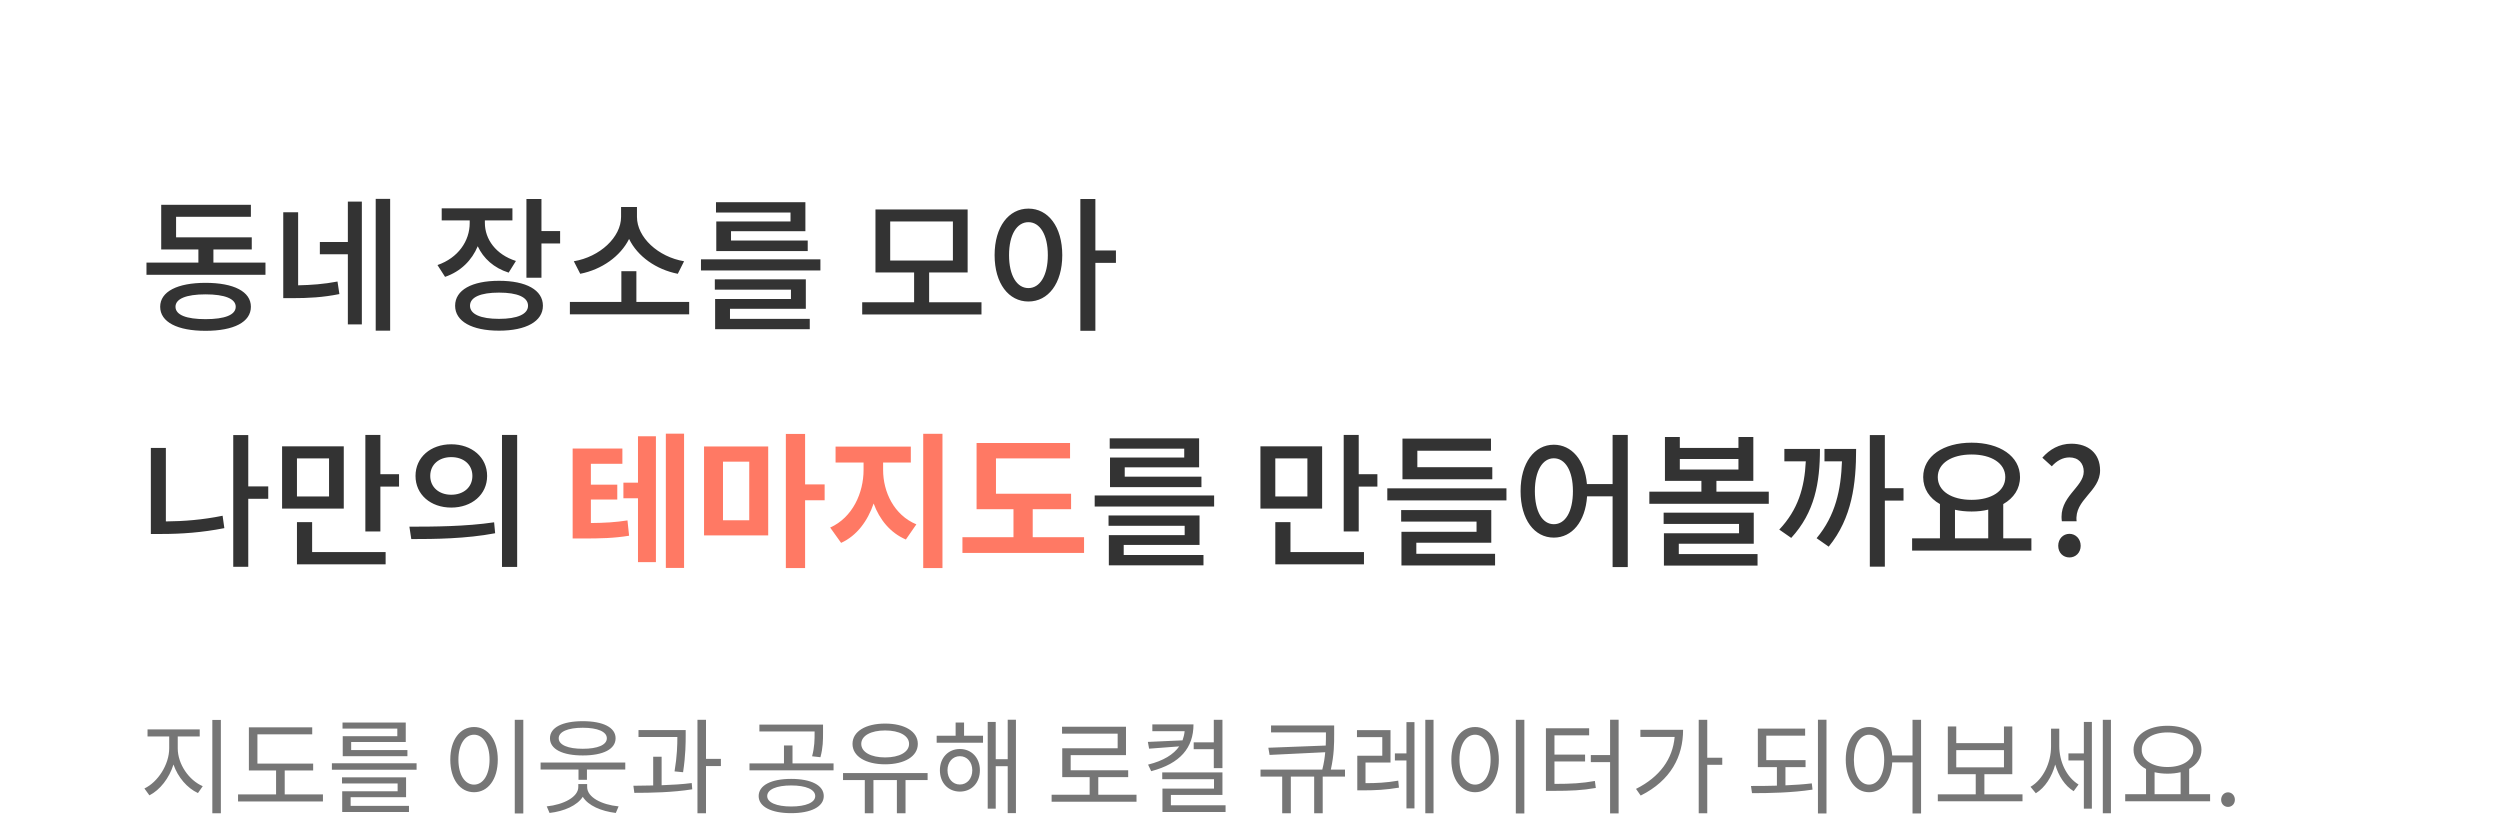 <svg width="360" height="120" viewBox="0 0 360 120" fill="none" xmlns="http://www.w3.org/2000/svg">
<g clip-path="url(#clip0_893:34236)">
<path d="M29.597 45.958C26.825 45.958 25.271 45.349 25.271 44.173C25.271 43.018 26.825 42.388 29.597 42.388C32.369 42.388 33.944 43.018 33.944 44.173C33.944 45.349 32.369 45.958 29.597 45.958ZM29.597 40.729C25.544 40.729 23.066 41.989 23.066 44.173C23.066 46.378 25.544 47.638 29.597 47.638C33.671 47.638 36.128 46.378 36.128 44.173C36.128 41.989 33.671 40.729 29.597 40.729ZM30.731 37.81V35.92H36.254V34.177H25.355V31.216H36.128V29.494H23.213V35.92H28.568V37.81H21.092V39.574H38.228V37.81H30.731ZM42.93 30.565H40.788V42.934H42.069C44.4 42.934 46.479 42.829 48.873 42.346L48.6 40.54C46.605 40.918 44.82 41.044 42.93 41.086V30.565ZM50.091 34.849H46.059V36.613H50.091V46.714H52.107V29.032H50.091V34.849ZM54.102 28.633V47.617H56.181V28.633H54.102ZM74.294 37.579C71.397 36.655 69.822 34.45 69.822 32.098V31.741H73.79V29.998H63.605V31.741H67.638V32.119C67.638 34.702 65.978 37.138 62.996 38.167L64.088 39.868C66.356 39.091 67.953 37.474 68.793 35.458C69.612 37.222 71.124 38.587 73.245 39.259L74.294 37.579ZM71.859 45.916C69.213 45.916 67.68 45.244 67.68 44.026C67.68 42.787 69.213 42.136 71.859 42.136C74.504 42.136 76.037 42.787 76.037 44.026C76.037 45.244 74.504 45.916 71.859 45.916ZM71.859 40.435C67.953 40.435 65.537 41.758 65.537 44.026C65.537 46.273 67.953 47.617 71.859 47.617C75.764 47.617 78.18 46.273 78.18 44.026C78.18 41.758 75.764 40.435 71.859 40.435ZM77.969 33.274V28.654H75.806V39.994H77.969V35.059H80.657V33.274H77.969ZM98.506 37.621C94.768 36.991 91.723 34.177 91.723 31.237V29.809H89.434V31.237C89.434 34.156 86.389 36.991 82.63 37.621L83.554 39.427C86.641 38.818 89.329 36.928 90.589 34.408C91.807 36.928 94.495 38.818 97.603 39.427L98.506 37.621ZM91.639 43.48V39.049H89.476V43.48H82.063V45.265H99.241V43.48H91.639ZM113.834 31.888H103.145V36.151H116.312V34.639H105.266V33.295H115.976V29.116H103.103V30.607H113.834V31.888ZM105.119 44.467H116.039V40.225H102.935V41.716H113.897V43.06H102.977V47.407H116.606V45.916H105.119V44.467ZM100.94 37.348V38.944H118.139V37.348H100.94ZM128.188 31.888H137.218V37.516H128.188V31.888ZM133.795 43.522V39.238H139.339V30.166H126.067V39.238H131.632V43.522H124.156V45.286H141.334V43.522H133.795ZM148.095 41.485C146.436 41.485 145.302 39.7 145.302 36.739C145.302 33.778 146.436 31.993 148.095 31.993C149.733 31.993 150.888 33.778 150.888 36.739C150.888 39.7 149.733 41.485 148.095 41.485ZM148.095 30.04C145.26 30.04 143.223 32.644 143.223 36.739C143.223 40.834 145.26 43.417 148.095 43.417C150.93 43.417 152.967 40.834 152.967 36.739C152.967 32.644 150.93 30.04 148.095 30.04ZM160.695 36.067H157.734V28.654H155.571V47.638H157.734V37.852H160.695V36.067ZM23.885 64.502H21.722V76.892H23.297C26.153 76.892 29.093 76.682 32.306 76.052L32.054 74.267C29.177 74.855 26.447 75.065 23.885 75.086V64.502ZM38.627 70.046H35.75V62.654H33.587V81.617H35.75V71.831H38.627V70.046ZM47.382 71.495H42.762V66.014H47.382V71.495ZM49.503 64.271H40.62V73.238H49.503V64.271ZM44.946 75.191H42.762V81.26H55.53V79.496H44.946V75.191ZM54.774 68.282V62.633H52.611V76.535H54.774V70.067H57.462V68.282H54.774ZM64.979 63.977C62.018 63.977 59.834 65.846 59.834 68.534C59.834 71.222 62.018 73.091 64.979 73.091C67.94 73.091 70.145 71.222 70.145 68.534C70.145 65.846 67.94 63.977 64.979 63.977ZM64.979 65.825C66.743 65.825 68.024 66.875 68.024 68.534C68.024 70.172 66.743 71.243 64.979 71.243C63.236 71.243 61.955 70.172 61.955 68.534C61.955 66.875 63.236 65.825 64.979 65.825ZM72.287 62.633V81.638H74.471V62.633H72.287ZM59.225 77.627C62.585 77.627 67.121 77.585 71.3 76.787L71.153 75.212C67.079 75.821 62.354 75.842 58.952 75.842L59.225 77.627ZM170.529 65.888H159.84V70.151H173.007V68.639H161.961V67.295H172.671V63.116H159.798V64.607H170.529V65.888ZM161.814 78.467H172.734V74.225H159.63V75.716H170.592V77.06H159.672V81.407H173.301V79.916H161.814V78.467ZM157.635 71.348V72.944H174.834V71.348H157.635ZM188.264 71.495H183.644V66.014H188.264V71.495ZM190.385 64.271H181.502V73.238H190.385V64.271ZM185.828 75.191H183.644V81.26H196.412V79.496H185.828V75.191ZM195.656 68.282V62.633H193.493V76.535H195.656V70.067H198.344V68.282H195.656ZM214.891 67.274H204.097V64.901H214.702V63.158H201.955V69.017H214.891V67.274ZM203.95 78.152H214.744V73.448H201.766V75.107H212.623V76.577H201.808V81.428H215.29V79.748H203.95V78.152ZM199.771 70.319V72.062H216.928V70.319H199.771ZM223.751 75.485C222.134 75.485 221.021 73.721 221.021 70.718C221.021 67.778 222.134 65.993 223.751 65.993C225.389 65.993 226.502 67.778 226.502 70.718C226.502 73.721 225.389 75.485 223.751 75.485ZM232.214 62.633V69.71H228.518C228.224 66.224 226.292 64.04 223.751 64.04C220.958 64.04 218.963 66.644 218.963 70.718C218.963 74.834 220.958 77.417 223.751 77.417C226.355 77.417 228.287 75.149 228.539 71.474H232.214V81.659H234.398V62.633H232.214ZM241.747 78.299H252.541V73.826H239.563V75.443H250.42V76.787H239.605V81.449H253.087V79.79H241.747V78.299ZM241.894 66.098H250.336V67.61H241.894V66.098ZM247.165 70.802V69.248H252.478V62.927H250.336V64.502H241.894V62.927H239.752V69.248H245.002V70.802H237.505V72.545H254.704V70.802H247.165ZM256.949 64.649V66.434H260.036C259.847 70.235 258.923 73.385 256.214 76.262L257.936 77.459C261.317 73.784 262.073 69.521 262.073 64.649H256.949ZM262.724 64.649V66.434H265.244C265.097 70.529 264.32 74.225 261.59 77.501L263.333 78.719C266.714 74.582 267.281 69.626 267.281 64.649H262.724ZM274.106 70.298H271.418V62.654H269.255V81.596H271.418V72.083H274.106V70.298ZM281.517 73.406C282.252 73.574 283.071 73.658 283.911 73.658C284.751 73.658 285.57 73.574 286.305 73.385V77.522H281.517V73.406ZM283.911 65.447C286.767 65.447 288.762 66.707 288.762 68.702C288.762 70.718 286.767 71.978 283.911 71.978C281.034 71.978 279.039 70.718 279.039 68.702C279.039 66.707 281.034 65.447 283.911 65.447ZM288.468 77.522V72.587C289.98 71.726 290.883 70.382 290.883 68.702C290.883 65.678 287.943 63.746 283.911 63.746C279.858 63.746 276.939 65.678 276.939 68.702C276.939 70.382 277.842 71.747 279.354 72.587V77.522H275.343V79.286H292.521V77.522H288.468ZM296.909 75.065H299.03C298.673 71.936 302.411 70.802 302.411 67.736C302.411 65.279 300.71 63.893 298.274 63.893C296.531 63.893 295.124 64.733 294.095 65.909L295.46 67.148C296.153 66.371 297.014 65.867 298.001 65.867C299.324 65.867 300.059 66.749 300.059 67.904C300.059 70.193 296.405 71.537 296.909 75.065ZM298.001 80.273C298.904 80.273 299.618 79.58 299.618 78.593C299.618 77.606 298.904 76.871 298.001 76.871C297.077 76.871 296.384 77.606 296.384 78.593C296.384 79.58 297.077 80.273 298.001 80.273Z" fill="#333333"/>
<path d="M85.087 71.936H88.888V69.794H85.087V66.791H89.623V64.586H82.462V77.543H83.785C86.557 77.543 88.405 77.501 90.589 77.144L90.358 74.939C88.615 75.212 87.103 75.296 85.087 75.317V71.936ZM91.87 69.5H89.77V71.747H91.87V80.945H94.453V62.822H91.87V69.5ZM95.881 62.444V81.785H98.506V62.444H95.881ZM104.111 66.476H107.891V74.918H104.111V66.476ZM101.381 77.102H110.621V64.292H101.381V77.102ZM118.748 69.752H115.934V62.486H113.162V81.806H115.934V72.041H118.748V69.752ZM127.168 66.602H131.158V64.313H120.322V66.602H124.354V67.673C124.354 70.97 122.779 74.519 119.545 75.968L121.12 78.173C123.388 77.144 124.942 75.023 125.803 72.503C126.664 74.834 128.197 76.724 130.444 77.69L131.956 75.506C128.722 74.162 127.168 70.823 127.168 67.673V66.602ZM132.943 62.465V81.806H135.715V62.465H132.943ZM148.712 77.354V73.322H154.235V71.096H143.42V66.014H154.088V63.788H140.627V73.322H145.94V77.354H138.59V79.622H156.104V77.354H148.712Z" fill="#FF7964"/>
<path d="M25.595 106.055H28.76V105.035H21.245V106.055H24.365V107.765C24.365 110.09 22.73 112.625 20.795 113.54L21.515 114.53C23.045 113.75 24.365 112.055 24.98 110.09C25.625 111.935 26.945 113.48 28.505 114.2L29.195 113.21C27.215 112.37 25.595 110.045 25.595 107.765V106.055ZM30.575 103.67V117.11H31.805V103.67H30.575ZM40.999 114.395V110.945H45.094V109.955H37.069V105.74H44.959V104.735H35.839V110.945H39.754V114.395H34.279V115.415H46.504V114.395H40.999ZM57.213 106.01H49.353V108.89H58.668V108.005H50.568V106.85H58.428V104.045H49.323V104.915H57.213V106.01ZM50.493 114.8H58.473V111.935H49.248V112.82H57.258V113.945H49.278V116.93H58.893V116.045H50.493V114.8ZM47.793 109.91V110.84H59.988V109.91H47.793ZM74.126 103.655V117.14H75.356V103.655H74.126ZM68.261 104.69C66.266 104.69 64.841 106.52 64.841 109.385C64.841 112.25 66.266 114.08 68.261 114.08C70.256 114.08 71.681 112.25 71.681 109.385C71.681 106.52 70.256 104.69 68.261 104.69ZM68.261 105.8C69.566 105.8 70.496 107.21 70.496 109.385C70.496 111.575 69.566 112.985 68.261 112.985C66.941 112.985 66.011 111.575 66.011 109.385C66.011 107.21 66.941 105.8 68.261 105.8ZM83.92 104.795C86.065 104.795 87.385 105.365 87.385 106.31C87.385 107.27 86.065 107.825 83.92 107.825C81.775 107.825 80.455 107.27 80.455 106.31C80.455 105.365 81.775 104.795 83.92 104.795ZM83.92 108.785C86.845 108.785 88.645 107.885 88.645 106.31C88.645 104.75 86.845 103.85 83.92 103.85C80.995 103.85 79.195 104.75 79.195 106.31C79.195 107.885 80.995 108.785 83.92 108.785ZM84.55 112.91H83.275V113.33C83.275 114.77 81.16 115.865 78.73 116.12L79.135 117.065C81.235 116.825 83.11 116 83.92 114.74C84.7 116.015 86.575 116.81 88.675 117.065L89.08 116.12C86.62 115.88 84.55 114.8 84.55 113.33V112.91ZM77.845 109.805V110.81H83.305V112.295H84.52V110.81H90.04V109.805H77.845ZM98.364 111.2C98.739 108.695 98.739 106.94 98.739 105.86V105.125H91.944V106.13H97.539C97.539 107.21 97.509 108.845 97.134 111.08L98.364 111.2ZM95.274 108.965H94.059V113.105C93.054 113.135 92.064 113.15 91.209 113.15L91.344 114.17C93.729 114.17 96.894 114.11 99.684 113.66L99.609 112.76C98.244 112.94 96.744 113.015 95.274 113.075V108.965ZM103.809 109.28H101.664V103.655H100.434V117.11H101.664V110.315H103.809V109.28ZM117.302 105.485C117.302 106.535 117.302 107.525 116.942 108.905L118.142 109.04C118.517 107.66 118.517 106.565 118.517 105.485V104.345H109.352V105.335H117.302V105.485ZM113.927 116.135C111.827 116.135 110.477 115.565 110.477 114.635C110.477 113.675 111.827 113.105 113.927 113.105C116.042 113.105 117.392 113.675 117.392 114.635C117.392 115.565 116.042 116.135 113.927 116.135ZM113.927 112.16C111.062 112.16 109.247 113.075 109.247 114.635C109.247 116.165 111.062 117.095 113.927 117.095C116.792 117.095 118.622 116.165 118.622 114.635C118.622 113.075 116.792 112.16 113.927 112.16ZM114.122 109.925V107.345H112.892V109.925H107.927V110.93H120.032V109.925H114.122ZM127.456 105.185C129.511 105.185 130.906 105.935 130.906 107.12C130.906 108.305 129.511 109.07 127.456 109.07C125.416 109.07 124.021 108.305 124.021 107.12C124.021 105.935 125.416 105.185 127.456 105.185ZM127.456 110.06C130.261 110.06 132.166 108.92 132.166 107.12C132.166 105.32 130.261 104.195 127.456 104.195C124.666 104.195 122.761 105.32 122.761 107.12C122.761 108.92 124.666 110.06 127.456 110.06ZM133.576 111.32H121.396V112.325H124.531V117.11H125.776V112.325H129.151V117.11H130.396V112.325H133.576V111.32ZM138.225 112.97C137.175 112.97 136.44 112.115 136.44 110.915C136.44 109.745 137.175 108.89 138.225 108.89C139.26 108.89 140.01 109.745 140.01 110.915C140.01 112.115 139.26 112.97 138.225 112.97ZM138.225 107.855C136.56 107.855 135.345 109.115 135.345 110.915C135.345 112.745 136.56 113.99 138.225 113.99C139.89 113.99 141.105 112.745 141.105 110.915C141.105 109.115 139.89 107.855 138.225 107.855ZM138.825 104.045H137.61V105.95H134.88V106.955H141.555V105.95H138.825V104.045ZM145.11 103.64V109.325H143.385V103.955H142.23V116.45H143.385V110.33H145.11V117.095H146.295V103.64H145.11ZM158.153 114.44V111.905H162.458V110.915H154.178V108.74H162.143V104.645H152.933V105.65H160.943V107.75H152.963V111.905H156.908V114.44H151.433V115.445H163.658V114.44H158.153ZM174.787 110.615H176.032V103.655H174.787V106.895H171.892V107.885H174.787V110.615ZM165.937 104.315V105.29H170.587C170.542 105.755 170.437 106.19 170.287 106.61L165.292 106.835L165.472 107.81L169.807 107.48C168.997 108.635 167.557 109.55 165.322 110.105L165.772 111.05C169.942 109.955 171.862 107.69 171.862 104.315H165.937ZM168.607 115.955V114.47H176.032V111.23H167.362V112.205H174.817V113.555H167.392V116.93H176.482V115.955H168.607ZM193.68 110.825H191.64C192.12 108.65 192.12 107.09 192.12 105.695V104.465H183.03V105.47H190.935V105.695C190.935 106.235 190.935 106.775 190.905 107.36L182.64 107.675L182.82 108.71L190.83 108.32C190.77 109.07 190.65 109.88 190.41 110.825H181.515V111.83H184.635V117.11H185.88V111.83H189.24V117.11H190.47V111.83H193.68V110.825ZM196.634 109.805H200.234V105.14H195.404V106.145H199.049V108.83H195.449V113.81H196.334C198.044 113.81 199.574 113.735 201.449 113.42L201.344 112.415C199.619 112.715 198.164 112.775 196.634 112.775V109.805ZM202.529 108.485H200.864V109.505H202.529V116.405H203.684V103.985H202.529V108.485ZM205.244 103.655V117.11H206.429V103.655H205.244ZM218.278 103.655V117.14H219.508V103.655H218.278ZM212.413 104.69C210.418 104.69 208.993 106.52 208.993 109.385C208.993 112.25 210.418 114.08 212.413 114.08C214.408 114.08 215.833 112.25 215.833 109.385C215.833 106.52 214.408 104.69 212.413 104.69ZM212.413 105.8C213.718 105.8 214.648 107.21 214.648 109.385C214.648 111.575 213.718 112.985 212.413 112.985C211.093 112.985 210.163 111.575 210.163 109.385C210.163 107.21 211.093 105.8 212.413 105.8ZM223.842 109.655H228.252V108.665H223.842V105.89H228.837V104.87H222.612V113.885H223.647C226.212 113.885 227.847 113.81 229.797 113.465L229.662 112.46C227.832 112.79 226.272 112.88 223.842 112.88V109.655ZM231.852 103.64V108.725H229.077V109.745H231.852V117.125H233.082V103.64H231.852ZM236.215 105.095V106.115H241.15C240.865 109.295 239.02 111.875 235.585 113.6L236.26 114.56C240.61 112.385 242.365 108.92 242.365 105.095H236.215ZM248.005 109.115H245.845V103.655H244.615V117.11H245.845V110.135H248.005V109.115ZM257.104 110.465H259.999V109.46H254.344V105.935H259.939V104.915H253.129V110.465H255.874V113.135C254.569 113.18 253.294 113.18 252.139 113.18L252.289 114.215C254.839 114.215 258.064 114.155 261.004 113.705L260.899 112.805C259.699 112.955 258.394 113.03 257.104 113.09V110.465ZM261.784 103.64V117.14H263.014V103.64H261.784ZM269.148 112.985C267.858 112.985 266.958 111.575 266.958 109.385C266.958 107.21 267.858 105.8 269.148 105.8C270.423 105.8 271.323 107.21 271.323 109.385C271.323 111.575 270.423 112.985 269.148 112.985ZM275.403 103.655V108.785H272.478C272.283 106.265 270.963 104.69 269.148 104.69C267.183 104.69 265.788 106.52 265.788 109.385C265.788 112.25 267.183 114.08 269.148 114.08C271.023 114.08 272.358 112.43 272.478 109.79H275.403V117.14H276.633V103.655H275.403ZM281.701 108.02H288.571V110.495H281.701V108.02ZM285.751 114.38V111.485H289.771V104.615H288.571V107.015H281.701V104.615H280.486V111.485H284.506V114.38H279.046V115.385H291.241V114.38H285.751ZM296.535 104.93H295.35V107.495C295.35 109.805 294.24 112.22 292.395 113.3L293.16 114.23C294.495 113.405 295.47 111.875 295.95 110.09C296.43 111.725 297.33 113.15 298.605 113.93L299.31 112.97C297.54 111.89 296.535 109.61 296.535 107.45V104.93ZM300.075 108.485H297.855V109.505H300.075V116.45H301.23V103.955H300.075V108.485ZM302.805 103.655V117.11H303.975V103.655H302.805ZM310.259 111.2C310.814 111.335 311.459 111.41 312.119 111.41C312.794 111.41 313.439 111.335 314.009 111.2V114.365H310.259V111.2ZM312.119 105.47C314.279 105.47 315.839 106.46 315.839 107.96C315.839 109.46 314.279 110.45 312.119 110.45C309.959 110.45 308.414 109.46 308.414 107.96C308.414 106.46 309.959 105.47 312.119 105.47ZM315.239 114.365V110.72C316.349 110.135 317.009 109.175 317.009 107.96C317.009 105.86 314.984 104.51 312.119 104.51C309.269 104.51 307.229 105.86 307.229 107.96C307.229 109.175 307.904 110.15 309.029 110.735V114.365H306.029V115.385H318.254V114.365H315.239ZM320.833 116.195C321.373 116.195 321.823 115.775 321.823 115.16C321.823 114.545 321.373 114.095 320.833 114.095C320.293 114.095 319.843 114.545 319.843 115.16C319.843 115.775 320.293 116.195 320.833 116.195Z" fill="#767676"/>
</g>
<defs>
<clipPath id="clip0_893:34236">
<rect width="360" height="120" fill="white"/>
</clipPath>
</defs>
</svg>
